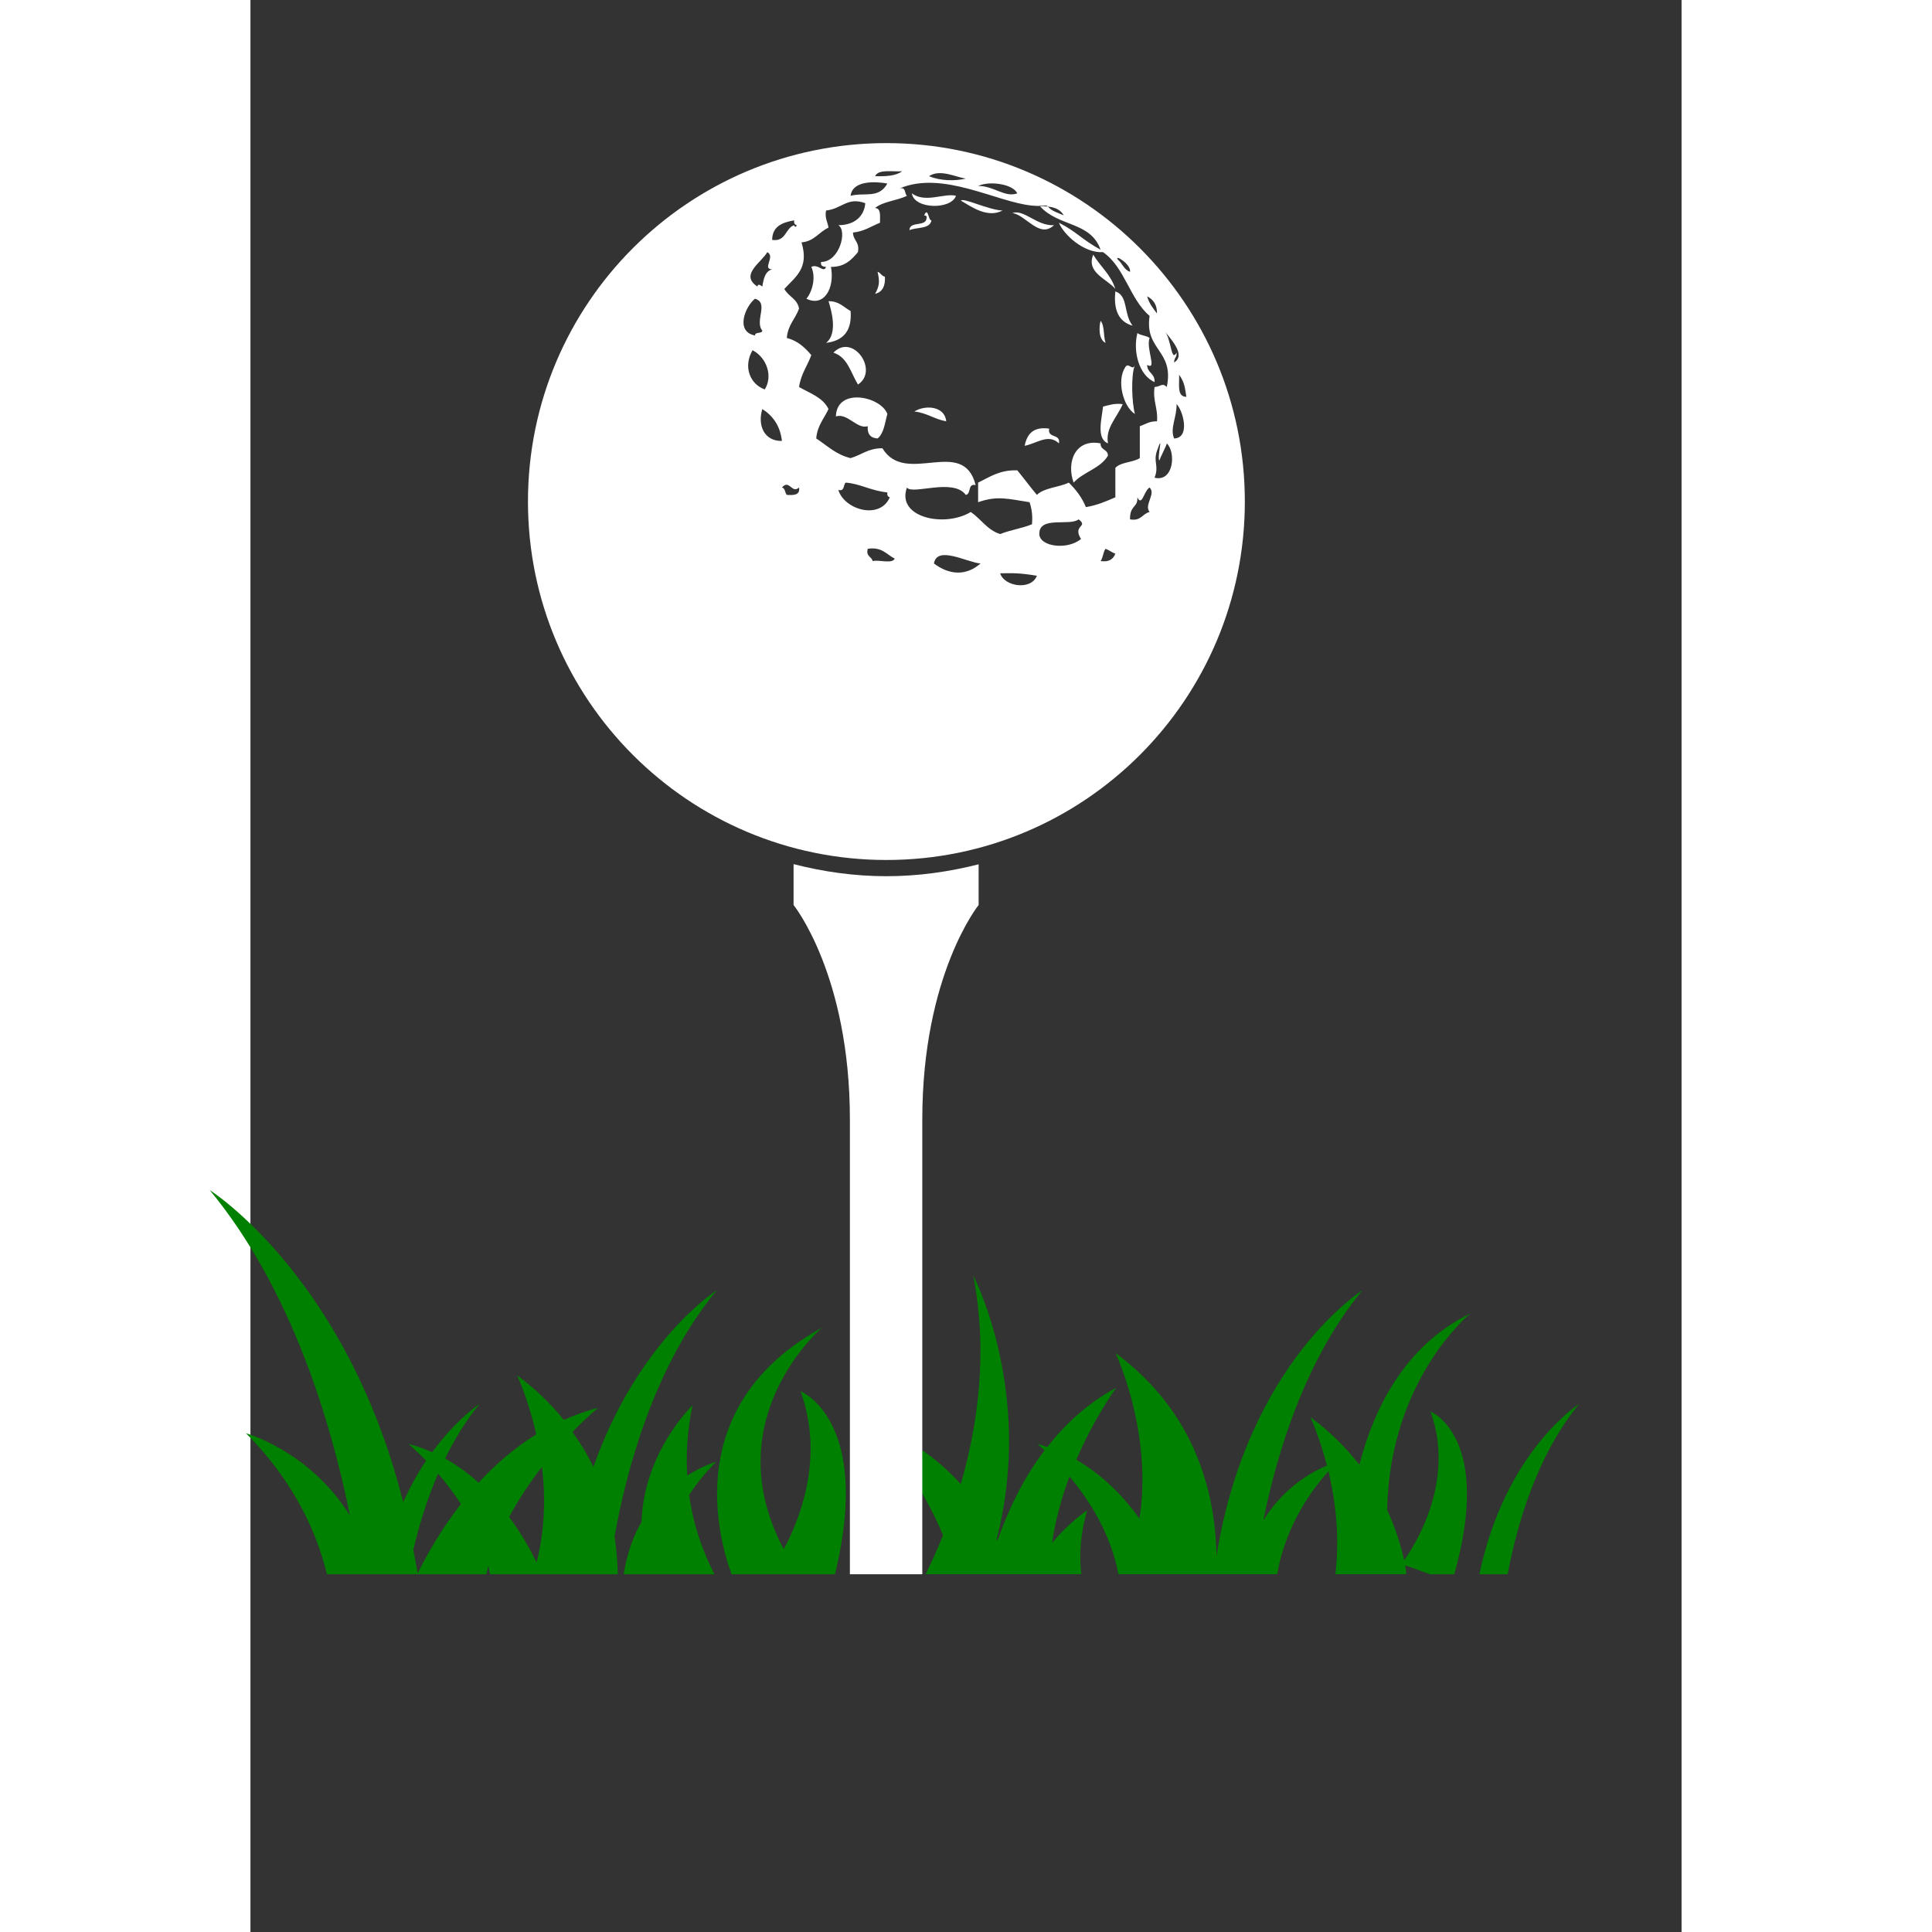 <svg xmlns="http://www.w3.org/2000/svg" xmlns:xlink="http://www.w3.org/1999/xlink" version="1.1" id="Capa_1" x="0px" y="0px" width="100px" height="100px" viewBox="5.0 -10.0 100.0 135.0" enable-background="new 0 0 100 100" xml:space="preserve">
<rect x="5.0" y="-10.0" width="100.0" height="135.0" fill="#333333" stroke="none"/>
<g id="Capa_39">
  <g>
    <path fill="white" d="M51.391,18.754c0.873,0.093,1.399,0.541,2.227,0.685C53.521,18.373,52.152,18.273,51.391,18.754z M54.646,4.023    c0.695,0.394,1.828,1.25,2.908,0.688C56.587,4.677,54.766,3.777,54.646,4.023z M51.217,3.511c0.152,1.115,2.745,1.16,3.084,0.17    C53.486,3.472,52.156,4.216,51.217,3.511z M61.15,5.735c-1.207,0.068-2.067-1.121-2.91-0.854    C59.23,5.056,60.124,6.689,61.15,5.735z M60.811,19.951c-1.127-0.158-1.552,0.394-1.711,1.2c0.832-0.159,1.658-0.877,2.393-0.17    C61.627,20.274,60.68,20.659,60.811,19.951z M66.637,12.758c-0.652-0.871-0.283-2.083-1.201-2.396    C65.294,11.7,65.701,12.493,66.637,12.758z M49.335,9.334c-0.246-0.04-0.292-0.283-0.515-0.342    c0.159,0.676,0.133,0.993-0.172,1.54C49.151,10.41,49.372,9.997,49.335,9.334z M51.047,6.081c0.523-0.221,1.43-0.057,1.539-0.685    c-0.229,0.028-0.221-0.993-0.512-0.345c0.104,0.011,0.203,0.028,0.173,0.172C52.225,5.888,51.063,5.41,51.047,6.081z     M46.936,11.731c-0.487-0.258-0.792-0.693-1.542-0.685c0.141,0.467,0.71,2.233-0.173,2.912    C46.395,13.817,47.046,13.155,46.936,11.731z M45.908,19.097c0.813-0.26,1.483,0.917,2.227,0.685    c-0.045,0.56,0.204,0.826,0.685,0.857c0.447-0.354,0.51-1.089,0.685-1.712C49.058,17.699,45.971,17.037,45.908,19.097z     M47.451,16.87c1.494-0.977-0.362-3.63-1.715-2.227C46.734,14.96,46.95,16.058,47.451,16.87z M64.404,20.981    c-1.793-0.342-2.398,1.335-1.883,2.742c0.679-0.752,1.873-0.984,2.398-1.884C64.921,21.38,64.377,21.465,64.404,20.981z     M64.921,20.981c-0.192-1.092,0.622-1.777,1.029-2.742c-0.589-0.073-0.962,0.071-1.375,0.173    C64.49,19.255,64.083,20.647,64.921,20.981z M68.175,16.7c0.046-0.614-0.516-0.628-0.516-1.2c0.725,0.404-0.103-1.135,0.17-1.885    c-0.222-0.172-0.628-0.167-0.854-0.342C66.646,14.615,67.109,16.225,68.175,16.7z M49.44,0C35.606,0,24.392,11.213,24.392,25.045    c0,13.834,11.214,25.047,25.048,25.047c13.828,0,25.044-11.213,25.044-25.047C74.484,11.213,63.268,0,49.44,0z M69.891,16.185    c0.418,0.586,0.4,0.942,0.508,1.542C69.714,17.73,69.923,16.833,69.891,16.185z M69.544,15.328    c-0.022-0.306,0.21-0.362,0.17-0.685c-0.396,0.702-0.356-0.979-0.854-1.54C69.178,13.573,70.434,14.779,69.544,15.328z     M68.346,11.904c-0.273-0.356-0.556-0.699-0.687-1.2C68.066,10.922,68.355,11.265,68.346,11.904z M66.46,8.992    c-0.431-0.144-0.538-0.603-0.854-0.857C65.339,7.739,66.551,8.458,66.46,8.992z M58.585,3.511    c-0.871,0.317-1.642-0.532-2.739-0.515C56.621,2.623,58.273,2.846,58.585,3.511z M54.984,2.481    c-0.723,0.169-1.739,0.175-2.568-0.17C53.175,1.791,54.29,2.374,54.984,2.481z M50.532,1.966    c-0.418,0.326-1.118,0.368-1.884,0.345C48.882,1.802,49.833,2.012,50.532,1.966z M49.505,2.824    c-0.608,1.083-1.587,0.603-2.569,0.857C47.066,2.609,48.633,2.663,49.505,2.824z M42.994,5.396    c-0.028,0.198,0.04,0.303,0.173,0.339c-0.034,0.195-0.173,0.096-0.173,0c-0.639,0.215-0.549,1.166-1.539,1.03    C41.466,5.803,42.173,5.543,42.994,5.396z M41.112,7.62c0.597,0.3-0.391,1.188,0.342,1.2c-0.495,0.133-0.597,0.662-0.685,1.2    c-0.153-0.107-0.309-0.209-0.345,0C39.157,9.202,40.736,8.319,41.112,7.62z M40.255,10.874c1.001,0.283-0.051,1.556,0.515,2.229    c-0.04,0.244-0.512,0.057-0.515,0.34C38.846,13.171,39.582,11.4,40.255,10.874z M40.085,14.473c0.985,0.509,1.44,1.8,0.854,2.739    C39.91,16.844,39.412,15.628,40.085,14.473z M40.77,18.582c0.732,0.47,1.242,1.157,1.369,2.229    C40.866,20.834,40.425,19.677,40.77,18.582z M42.482,24.581c-0.147-0.142-0.102-0.47-0.343-0.515c0.523-0.611,0.679,0.461,1.197,0    C43.416,24.601,42.971,24.612,42.482,24.581z M46.078,24.235c0.461,0.119,0.331-0.354,0.515-0.512    c1.007,0.071,1.731,0.563,2.912,0.685c-0.028,0.201,0.037,0.303,0.172,0.342C48.984,26.346,46.502,25.627,46.078,24.235z     M48.478,29.204c-0.073-0.328-0.489-0.311-0.342-0.857c1.004-0.15,1.31,0.402,1.885,0.688    C49.836,29.422,48.942,29.097,48.478,29.204z M52.759,29.374c0.218-1.279,2.302-0.079,3.257,0    C54.991,30.274,53.809,30.169,52.759,29.374z M57.387,30.059c0.854-0.008,1.289-0.04,2.567,0.173    C59.553,31.275,57.668,30.99,57.387,30.059z M63.036,27.662c-0.929,0.784-2.884,0.552-2.912-0.342    c-0.033-1.296,2.131-0.535,2.742-1.03C63.598,26.827,62.413,26.674,63.036,27.662z M64.404,29.204    c0.177-0.226,0.171-0.631,0.347-0.857c0.249,0.088,0.431,0.255,0.685,0.343C65.288,29.057,65.012,29.295,64.404,29.204z     M65.436,24.75c-0.64,0.277-1.272,0.557-2.06,0.685c-0.276-0.69-0.708-1.231-1.194-1.712c-0.689,0.337-1.711,0.348-2.228,0.857    c-0.47-0.56-0.905-1.149-1.369-1.715c-1.239-0.04-1.931,0.47-2.739,0.857v1.37c1.336-0.473,2.105-0.232,3.594,0    c0.147,0.427,0.228,0.919,0.17,1.542c-0.685,0.283-1.532,0.402-2.223,0.685c-0.912-0.289-1.337-1.061-2.056-1.542    c-1.837,1.112-5.221,0.382-4.457-1.712c0.354,0.543,3.228-0.69,4.11,0.515c0.402-0.057,0.104-0.815,0.69-0.685    c-0.877-3.452-4.897,0.11-6.513-2.572c-0.988-0.014-1.472,0.473-2.227,0.688c-1.016-0.24-1.636-0.877-2.399-1.372    c0.071-0.9,0.552-1.393,0.857-2.057c-0.388-0.81-1.296-1.101-2.057-1.54c0.127-0.905,0.583-1.474,0.857-2.229    c-0.444-0.521-0.939-0.999-1.712-1.197c0.065-0.905,0.603-1.338,0.854-2.054c-0.116-0.682-0.753-0.846-1.027-1.373    c0.801-0.871,1.743-1.454,1.2-3.254c0.9-0.071,1.214-0.73,1.885-1.027c-0.054-0.402-0.272-0.643-0.173-1.197    c1.124-0.125,1.483-0.97,2.742-0.515c-0.054,0.781-0.608,1.533-1.885,1.539c0.656,0.374,0.082,2.575-1.2,2.569    c-0.06,0.292,0.136,0.323,0.342,0.345c-0.156,0.464-0.535-0.241-1.027,0c0.342,0.73,0.068,1.737-0.343,2.224    c1.237,0.605,1.995-0.741,1.715-2.224c0.979,0.006,1.438-0.501,1.885-1.03c0.141-0.713-0.334-0.81-0.345-1.37    c0.781-0.077,1.273-0.441,1.887-0.685c-0.006-0.456,0.093-1.007-0.345-1.03c0.56-0.464,1.542-0.509,2.227-0.854    c-0.182-0.159-0.051-0.634-0.512-0.515c3.017-1.279,6.786,0.962,9.247,1.2c0.177,0.017,0.363,0.023,0.543,0.028    c-0.01-0.011-0.021-0.017-0.027-0.028h0.516c0.018,0.034,0.063,0.04,0.086,0.068c0.448,0.054,0.861,0.184,1.11,0.617    c-0.392-0.178-0.858-0.294-1.11-0.617c-0.188-0.02-0.381-0.034-0.572-0.04c1.32,1.48,3.545,1.064,4.252,3.056    c-1.283-0.693-1.687-1.268-2.913-1.885c0.327,0.821,1.743,2.139,3.084,2.055c1.522,1.052,1.862,3.279,3.254,4.454    c-0.367,2.428,1.737,2.377,1.2,4.969c-0.322-0.323-0.432-0.02-0.854,0c-0.136,0.99,0.249,1.466,0.171,2.397    c-0.533-0.014-0.816,0.212-1.201,0.342v2.229c-0.479,0.313-1.33,0.263-1.709,0.685V24.75L65.436,24.75z M67.829,25.777    c-0.509,0.113-0.595,0.66-1.369,0.512c-0.013-1.019,0.556-0.787,0.515-1.539c0.323,0.693,0.459-0.464,0.854-0.685    C68.293,24.519,67.416,25.277,67.829,25.777z M68.175,23.381c0.334-0.832-0.106-1.081,0.171-1.884    c0.514-1.472-0.035,0.583,0.174,0.685c-0.045-0.022,0.545-1.149,0.51-1.2C69.68,21.587,69.521,23.704,68.175,23.381z     M69.544,20.639c-0.312-0.705,0.192-1.483,0.17-2.4C70.161,18.667,70.697,20.597,69.544,20.639z M66.12,15.673    c-0.601,0.92-0.146,2.742,0.685,3.254c-0.209-0.719-0.3-2.688,0-3.427C66.637,15.979,66.348,15.251,66.12,15.673z M65.436,10.189    c-0.316-1.001-1.053-1.573-1.545-2.396C63.376,9.049,64.854,9.487,65.436,10.189z M64.751,13.958    c-0.158-0.472-0.058-1.202-0.347-1.539C64.298,12.813,64.241,13.721,64.751,13.958z"/>
    <path  fill="green" d="M35.52,93.102c-0.089-1.5-0.001-3.136,0.372-4.906c0,0-3.408,3.248-3.567,8.154c-0.582,0.975-1.007,2.213-1.249,3.65    h6.347c-0.726-1.409-1.452-3.26-1.77-5.541c0.52-0.77,1.112-1.545,1.883-2.314C37.536,92.145,36.646,92.398,35.52,93.102z     M90.874,100h1.976c0.601-3.215,1.969-8.234,4.996-11.9C97.846,88.1,92.674,91.375,90.874,100z M90.24,81.782    c-4.584,2.229-6.74,6.645-7.754,10.571c-0.916-1.178-2.031-2.31-3.43-3.338c0,0,0.629,1.328,1.166,3.39    c-1.029,0.43-3.017,1.517-4.443,3.825c0.918-4.551,2.865-11.154,6.916-16.066c0,0-8.029,5.048-10.191,18.568    c-0.068-4.273-1.393-10.013-7.057-14.188c0,0,2.619,5.507,1.675,11.567c-1.069-1.482-2.535-3.027-4.414-4.108    c1.302-3.026,2.796-5.036,2.796-5.036c-1.986,1.063-3.561,2.529-4.824,4.143c-0.228-0.073-0.447-0.158-0.686-0.215    c0,0,0.209,0.182,0.498,0.441c-1.551,2.048-2.592,4.307-3.295,6.314c-0.016-0.033-0.038-0.067-0.057-0.106    c2.654-10.228-1.635-18.415-1.635-18.415c1.053,5.393,0.307,10.516-0.872,14.572c-3.002-3.333-6.559-4.313-6.559-4.313    c2.711,2.711,4.335,5.5,5.319,7.889c-0.418,1.053-0.838,1.957-1.213,2.723h10.877c-0.158-1.354-0.074-2.841,0.418-4.471    c0,0-1.279,0.843-2.468,2.297c0.249-1.663,0.696-3.242,1.224-4.651c1.381,1.63,2.896,4.023,3.418,6.825h11.098    c0.249-1.494,1.036-4.348,3.577-7.193c0.476,1.965,0.809,4.512,0.485,7.193h4.959c-0.035-0.21-0.035-0.402-0.08-0.623L87.428,100    h1.691c2.711-9.639-1.663-11.369-1.663-11.369c1.76,4.844-1.063,9.299-1.84,10.391c-0.261-1.154-0.64-2.332-1.188-3.51    C84.592,86.372,90.24,81.782,90.24,81.782z M43.438,87.216c1.617,4.448,0.107,8.624-1.171,11.041    c-4.832-9.101,2.67-15.483,2.67-15.483c-9.805,5.394-7.275,14.623-6.316,17.228h7.224C48.474,89.189,43.438,87.216,43.438,87.216z     M28.963,92.507c-0.392-0.832-0.892-1.646-1.46-2.45c1.044-1.074,1.79-1.681,1.79-1.681c-0.846,0.209-1.633,0.503-2.393,0.843    c-0.886-1.098-1.958-2.15-3.27-3.123c0,0,0.781,1.657,1.341,4.131c-1.546,0.963-2.894,2.133-4.028,3.379    c-0.693-0.635-1.473-1.211-2.339-1.691c0.656-1.342,1.446-2.648,2.411-3.814c0,0-1.591,1.02-3.316,3.373    c-0.527-0.231-1.072-0.437-1.658-0.576c0,0,0.525,0.44,1.233,1.164c-0.55,0.821-1.096,1.795-1.603,2.903    C11.711,79.189,2.154,73.158,2.154,73.158c5.737,6.949,8.496,16.293,9.799,22.744c-2.804-4.517-7.264-5.75-7.264-5.75    c3.609,3.611,5.055,7.363,5.653,9.848h11.139c0.054-0.191,0.09-0.396,0.151-0.589c0.046,0.192,0.058,0.396,0.098,0.589h8.941    c-0.024-0.838-0.085-1.709-0.229-2.632c0.808-4.517,2.725-11.867,7.135-17.204C37.578,80.164,32.086,83.65,28.963,92.507z     M16.681,99.949c-0.086-0.572-0.199-1.104-0.3-1.658c0.38-1.619,0.93-3.471,1.73-5.314c0.519,0.596,1.066,1.303,1.596,2.111    C18.311,96.887,17.31,98.67,16.681,99.949z M24.992,99.174c-0.396-0.82-1.031-1.98-1.914-3.181    c0.702-1.302,1.502-2.474,2.292-3.486C25.614,94.527,25.593,96.836,24.992,99.174z"/>
    <path  fill="white" d="M46.885,100h5.061V68.229c0-10.117,3.936-14.99,3.936-14.99v-2.845c-2.064,0.523-4.215,0.832-6.44,0.832    c-2.246,0-4.412-0.312-6.491-0.844v2.855c0,0,3.936,4.873,3.936,14.992V100H46.885z"/>
  </g>
</g>
</svg>
